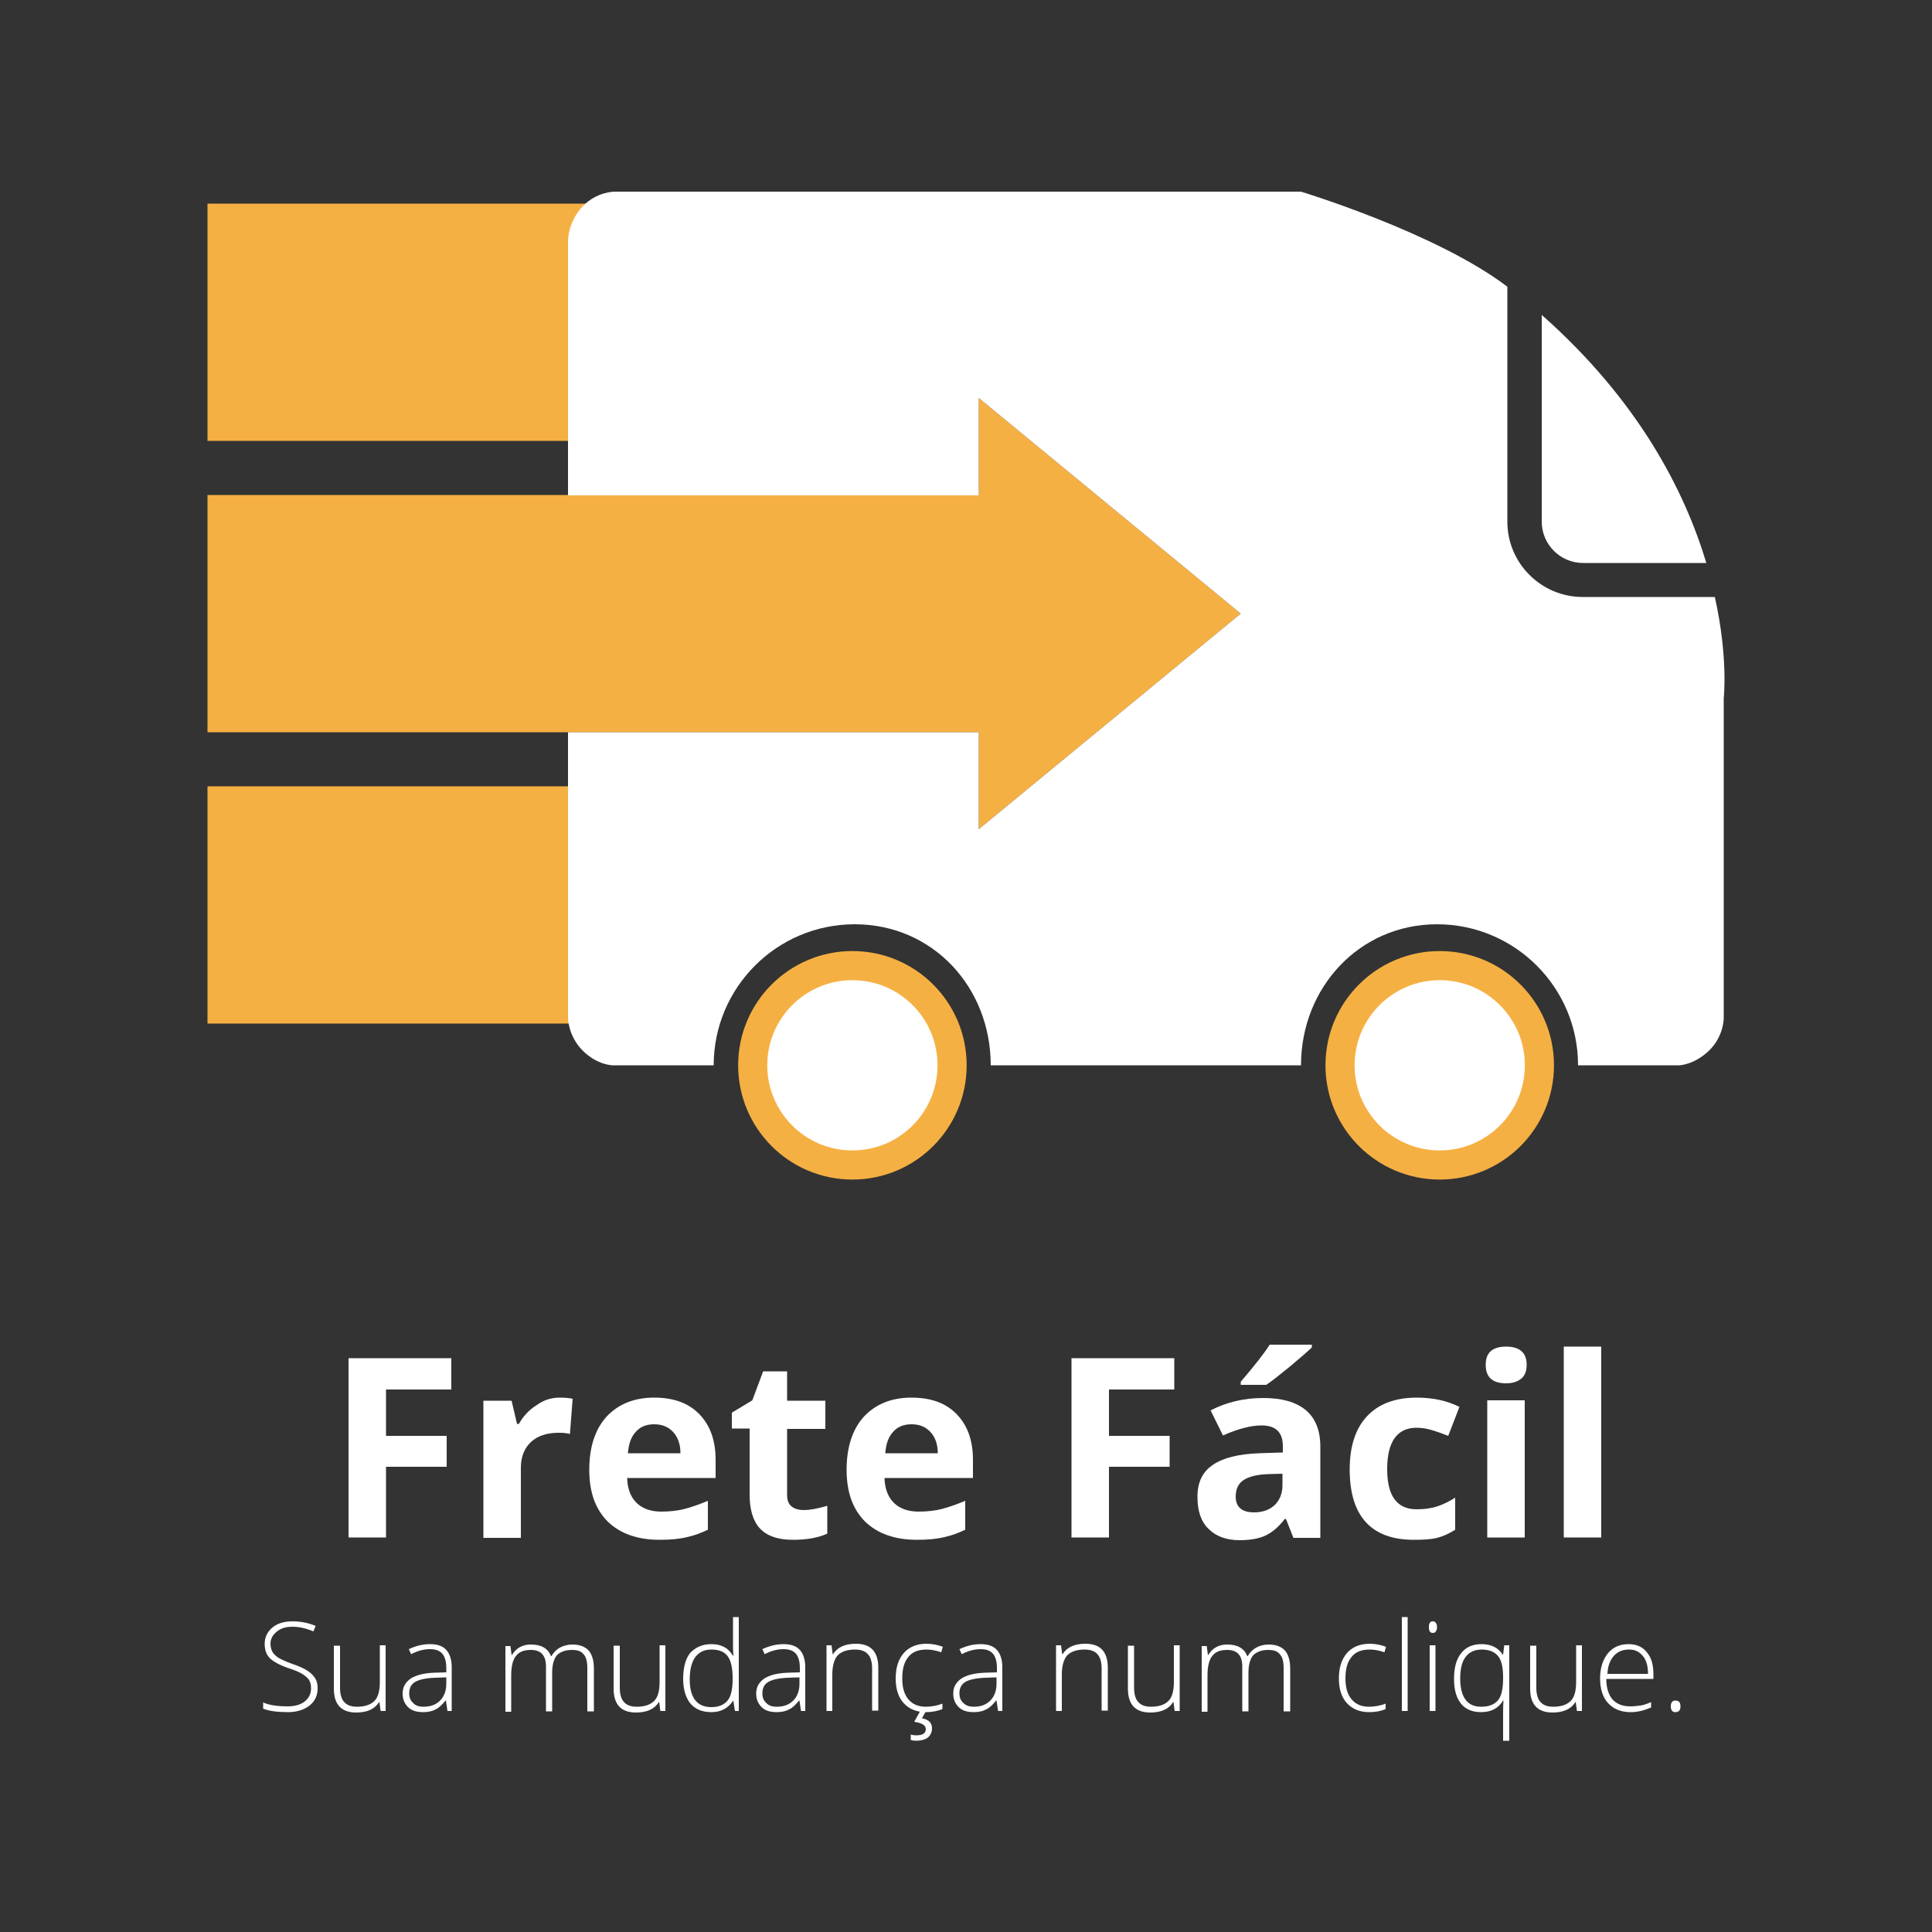 <?xml version="1.0" encoding="utf-8"?>
<!-- Generator: Adobe Illustrator 20.0.0, SVG Export Plug-In . SVG Version: 6.00 Build 0)  -->
<svg version="1.1" id="Camada_1" xmlns="http://www.w3.org/2000/svg" xmlns:xlink="http://www.w3.org/1999/xlink" x="0px" y="0px"
	 viewBox="0 0 500 500" style="enable-background:new 0 0 500 500;" xml:space="preserve">
<rect x="0" y="0" width="500" height="500" fill="#333333" stroke="none"/>
<style type="text/css">
	.st0{fill:#EF8E00;}
	.st1{fill:#F5B043;}
	.st2{fill:#FFFFFF;stroke:#000000;stroke-width:6;stroke-linecap:round;stroke-linejoin:round;stroke-miterlimit:10;}
	.st3{fill:#FFFFFF;stroke:#000000;stroke-width:6;stroke-miterlimit:10;}
	.st4{fill:#67C1DC;}
	.st5{fill:none;stroke:#000000;stroke-width:6;stroke-linecap:round;stroke-linejoin:round;stroke-miterlimit:10;}
	.st6{fill:#EF8E00;stroke:#F5B043;stroke-width:2;stroke-miterlimit:10;}
	.st7{fill:#FFFFFF;stroke:#F5B043;stroke-width:7.538;stroke-miterlimit:10;}
	.st8{fill:#FFFFFF;}
	.st9{fill:#EF8E00;stroke:#EF8E00;stroke-width:15;stroke-linecap:round;stroke-linejoin:round;stroke-miterlimit:10;}
	.st10{fill:none;stroke:#FFFFFF;stroke-miterlimit:10;}
	.st11{fill:none;stroke:#EF8E00;stroke-miterlimit:10;}
</style>
<g>
	<g>
		<polygon class="st1" points="253.3,128.1 53.7,128.1 53.7,189.5 253.3,189.5 253.3,214.6 321.1,158.8 253.3,103 		"/>
		<rect x="53.7" y="52.7" class="st1" width="110.3" height="61.4"/>
		<rect x="53.7" y="203.5" class="st1" width="110.3" height="61.4"/>
		<circle class="st7" cx="220.6" cy="275.7" r="25.8"/>
		<circle class="st7" cx="372.6" cy="275.7" r="25.8"/>
		<g>
			<path class="st8" d="M443.8,154.5h-34.2c-10.7,0-19.5-8.7-19.5-19.5V74.2c-18.4-14-53.4-24.6-53.4-24.6H159c0,0-4.6,0-8.2,3.8
				c-3.8,4-3.8,8.8-3.8,8.8v66l106.3,0V103l67.8,55.8l-67.8,55.8v-25.1l-106.3,0v74.1c0,0,0.1,4.6,3.8,8.3c3.8,3.8,7.8,3.8,7.8,3.8
				h26.1c0,0,0,0,0,0c0-20.1,16.3-36.5,36.5-36.5s35.2,16.3,35.2,36.5c0,0,80.3,0,80.3,0c0-20.1,15.1-36.5,35.2-36.5
				c20.1,0,36.5,16.3,36.5,36.5c0,0,0,0,0,0h26.1c0,0,3.8,0,7.8-3.8c3.8-3.7,3.8-8.3,3.8-8.3v-82.9
				C446.1,180.7,447.3,170.2,443.8,154.5z"/>
			<path class="st8" d="M409.7,145.7h31.9c-5.6-18.6-17.5-42-42.6-64.2V135C399,140.9,403.8,145.7,409.7,145.7z"/>
		</g>
	</g>
	<g>
		<g>
			<path class="st8" d="M99.9,397.9h-9.7v-46.4h26.6v8.1H99.9v12h15.7v8H99.9V397.9z"/>
			<path class="st8" d="M144.9,361.7c1.3,0,2.4,0.1,3.3,0.3l-0.7,9.1c-0.8-0.2-1.7-0.3-2.9-0.3c-3.1,0-5.5,0.8-7.2,2.4
				c-1.7,1.6-2.6,3.8-2.6,6.7v18.1h-9.7v-35.5h7.3l1.4,6h0.5c1.1-2,2.6-3.6,4.5-4.8C140.7,362.3,142.7,361.7,144.9,361.7z"/>
			<path class="st8" d="M170.7,398.5c-5.7,0-10.2-1.6-13.4-4.7c-3.2-3.2-4.8-7.6-4.8-13.4c0-5.9,1.5-10.5,4.5-13.8
				c3-3.2,7.1-4.9,12.3-4.9c5,0,8.9,1.4,11.7,4.3s4.2,6.8,4.2,11.8v4.7h-22.9c0.1,2.8,0.9,4.9,2.4,6.4c1.5,1.5,3.7,2.3,6.4,2.3
				c2.1,0,4.2-0.2,6.1-0.7s3.9-1.2,6-2.1v7.5c-1.7,0.8-3.5,1.5-5.4,1.9C175.8,398.3,173.5,398.5,170.7,398.5z M169.3,368.6
				c-2.1,0-3.7,0.7-4.8,2c-1.2,1.3-1.8,3.1-2,5.5h13.6c0-2.4-0.7-4.2-1.9-5.5C173,369.3,171.4,368.6,169.3,368.6z"/>
			<path class="st8" d="M208,390.8c1.7,0,3.7-0.4,6.1-1.1v7.2c-2.4,1.1-5.4,1.6-8.9,1.6c-3.9,0-6.7-1-8.5-2.9s-2.7-4.9-2.7-8.8
				v-17.1h-4.6v-4.1l5.3-3.2l2.8-7.5h6.2v7.6h9.9v7.3h-9.9v17.1c0,1.4,0.4,2.4,1.2,3C205.7,390.5,206.7,390.8,208,390.8z"/>
			<path class="st8" d="M237.3,398.5c-5.7,0-10.2-1.6-13.4-4.7c-3.2-3.2-4.8-7.6-4.8-13.4c0-5.9,1.5-10.5,4.5-13.8
				c3-3.2,7.1-4.9,12.3-4.9c5,0,8.9,1.4,11.7,4.3s4.2,6.8,4.2,11.8v4.7h-22.9c0.1,2.8,0.9,4.9,2.4,6.4c1.5,1.5,3.7,2.3,6.4,2.3
				c2.1,0,4.2-0.2,6.1-0.7s3.9-1.2,6-2.1v7.5c-1.7,0.8-3.5,1.5-5.4,1.9C242.4,398.3,240.1,398.5,237.3,398.5z M235.9,368.6
				c-2.1,0-3.7,0.7-4.8,2c-1.2,1.3-1.8,3.1-2,5.5h13.6c0-2.4-0.7-4.2-1.9-5.5C239.6,369.3,238,368.6,235.9,368.6z"/>
			<path class="st8" d="M287,397.9h-9.7v-46.4h26.6v8.1H287v12h15.7v8H287V397.9z"/>
			<path class="st8" d="M334.7,397.9l-1.9-4.8h-0.3c-1.6,2.1-3.3,3.5-5,4.3c-1.7,0.8-4,1.2-6.7,1.2c-3.4,0-6.1-1-8-2.9
				c-2-1.9-2.9-4.7-2.9-8.3c0-3.8,1.3-6.5,4-8.3c2.6-1.8,6.6-2.8,11.9-3l6.2-0.2v-1.6c0-3.6-1.8-5.4-5.5-5.4c-2.8,0-6.2,0.9-10,2.6
				l-3.2-6.5c4.1-2.1,8.6-3.2,13.6-3.2c4.8,0,8.4,1,11,3.1c2.5,2.1,3.8,5.2,3.8,9.5v23.6H334.7z M331.9,381.4l-3.7,0.1
				c-2.8,0.1-4.9,0.6-6.3,1.5c-1.4,0.9-2.1,2.3-2.1,4.3c0,2.7,1.6,4.1,4.7,4.1c2.2,0,4-0.6,5.4-1.9c1.3-1.3,2-3,2-5.1V381.4z
				 M321.1,358.5v-0.9c3.6-4.2,6.1-7.4,7.5-9.6h10.9v0.7c-1.1,1.1-3,2.7-5.6,4.9c-2.7,2.2-4.7,3.8-6.2,4.8H321.1z"/>
			<path class="st8" d="M365.9,398.5c-11,0-16.6-6.1-16.6-18.2c0-6,1.5-10.6,4.5-13.8c3-3.2,7.3-4.8,12.9-4.8c4.1,0,7.8,0.8,11,2.4
				l-2.9,7.5c-1.5-0.6-2.9-1.1-4.3-1.5c-1.3-0.4-2.6-0.6-3.9-0.6c-5,0-7.6,3.6-7.6,10.7c0,6.9,2.5,10.4,7.6,10.4
				c1.9,0,3.6-0.2,5.2-0.7s3.2-1.3,4.8-2.3v8.3c-1.6,1-3.1,1.7-4.7,2.1S368.3,398.5,365.9,398.5z"/>
			<path class="st8" d="M384.5,353.2c0-3.2,1.8-4.7,5.3-4.7c3.5,0,5.3,1.6,5.3,4.7c0,1.5-0.4,2.7-1.3,3.5c-0.9,0.8-2.2,1.3-4,1.3
				C386.2,358,384.5,356.4,384.5,353.2z M394.6,397.9h-9.7v-35.5h9.7V397.9z"/>
			<path class="st8" d="M414.4,397.9h-9.7v-49.4h9.7V397.9z"/>
		</g>
		<g>
			<path class="st8" d="M82.2,436.9c0,1.9-0.7,3.4-2.1,4.5c-1.4,1.1-3.3,1.7-5.6,1.7c-2.8,0-4.9-0.3-6.4-0.9v-1.6
				c1.6,0.7,3.7,1,6.3,1c1.9,0,3.4-0.4,4.5-1.3c1.1-0.9,1.6-2,1.6-3.4c0-0.9-0.2-1.6-0.5-2.1c-0.4-0.6-1-1.1-1.8-1.6
				c-0.8-0.5-2-1-3.6-1.5c-2.3-0.8-3.9-1.7-4.8-2.6c-0.9-0.9-1.3-2.2-1.3-3.7c0-1.7,0.7-3.1,2-4.2c1.3-1.1,3.1-1.6,5.2-1.6
				c2.1,0,4.2,0.4,6,1.2l-0.6,1.4c-1.9-0.8-3.7-1.2-5.4-1.2c-1.7,0-3,0.4-4,1.2S70,424,70,425.4c0,0.8,0.2,1.5,0.5,2.1
				c0.3,0.5,0.8,1,1.5,1.5c0.7,0.4,1.9,1,3.6,1.6c1.8,0.6,3.1,1.2,4,1.8c0.9,0.6,1.5,1.2,2,2C82,435,82.2,435.9,82.2,436.9z"/>
			<path class="st8" d="M88,425.8v11c0,1.7,0.4,3,1.1,3.7c0.7,0.8,1.8,1.2,3.3,1.2c2,0,3.5-0.5,4.5-1.5c1-1,1.4-2.7,1.4-5v-9.4h1.5
				v17h-1.3l-0.3-2.3h-0.1c-1.1,1.8-3.1,2.7-5.9,2.7c-3.9,0-5.8-2.1-5.8-6.2v-11.1H88z"/>
			<path class="st8" d="M115.8,442.8l-0.4-2.7h-0.1c-0.9,1.1-1.7,1.9-2.6,2.3c-0.9,0.5-2,0.7-3.2,0.7c-1.7,0-3-0.4-3.9-1.3
				c-0.9-0.9-1.4-2-1.4-3.5c0-1.7,0.7-2.9,2.1-3.9c1.4-0.9,3.4-1.4,6-1.5l3.2-0.1v-1.1c0-1.6-0.3-2.8-1-3.7
				c-0.7-0.8-1.7-1.2-3.2-1.2c-1.6,0-3.2,0.4-4.9,1.3l-0.6-1.3c1.9-0.9,3.7-1.3,5.5-1.3c1.9,0,3.3,0.5,4.2,1.5s1.4,2.5,1.4,4.5v11.3
				H115.8z M109.6,441.7c1.8,0,3.2-0.5,4.3-1.6c1-1,1.6-2.5,1.6-4.3v-1.7l-3,0.1c-2.4,0.1-4.1,0.5-5.1,1.1c-1,0.6-1.5,1.6-1.5,2.9
				c0,1.1,0.3,1.9,1,2.5C107.5,441.4,108.4,441.7,109.6,441.7z"/>
			<path class="st8" d="M152,442.8v-11.1c0-1.7-0.3-2.9-1-3.6c-0.6-0.8-1.6-1.1-3-1.1c-1.7,0-3,0.5-3.9,1.4c-0.8,1-1.2,2.5-1.2,4.5
				v10h-1.6v-11.6c0-2.9-1.3-4.3-3.9-4.3c-1.8,0-3.1,0.5-3.9,1.6c-0.8,1-1.2,2.7-1.2,5v9.4h-1.5v-17h1.3l0.3,2.3h0.1
				c0.5-0.8,1.1-1.5,2-2c0.9-0.5,1.8-0.7,2.9-0.7c2.7,0,4.4,1,5.2,3h0.1c0.6-1,1.3-1.7,2.2-2.2c0.9-0.5,2-0.8,3.2-0.8
				c1.9,0,3.2,0.5,4.2,1.5c0.9,1,1.4,2.6,1.4,4.7v11.1H152z"/>
			<path class="st8" d="M160.4,425.8v11c0,1.7,0.4,3,1.1,3.7c0.7,0.8,1.8,1.2,3.3,1.2c2,0,3.5-0.5,4.5-1.5c1-1,1.4-2.7,1.4-5v-9.4
				h1.5v17h-1.3l-0.3-2.3h-0.1c-1.1,1.8-3.1,2.7-5.9,2.7c-3.9,0-5.8-2.1-5.8-6.2v-11.1H160.4z"/>
			<path class="st8" d="M184.1,425.5c1.2,0,2.3,0.2,3.2,0.7c0.9,0.4,1.7,1.2,2.4,2.3h0.1c-0.1-1.3-0.1-2.6-0.1-3.9v-6.1h1.5v24.3h-1
				l-0.4-2.6h-0.1c-1.3,1.9-3.1,2.9-5.6,2.9c-2.3,0-4.1-0.7-5.4-2.2c-1.2-1.5-1.9-3.6-1.9-6.4c0-2.9,0.6-5.2,1.8-6.7
				C180,426.3,181.8,425.5,184.1,425.5z M184.1,426.9c-1.9,0-3.2,0.7-4.2,2c-0.9,1.3-1.4,3.2-1.4,5.7c0,4.8,1.9,7.2,5.6,7.2
				c1.9,0,3.3-0.6,4.2-1.7c0.9-1.1,1.3-3,1.3-5.5v-0.3c0-2.6-0.4-4.5-1.3-5.7C187.5,427.5,186.1,426.9,184.1,426.9z"/>
			<path class="st8" d="M207.3,442.8l-0.4-2.7h-0.1c-0.9,1.1-1.7,1.9-2.6,2.3c-0.9,0.5-2,0.7-3.2,0.7c-1.7,0-3-0.4-3.9-1.3
				c-0.9-0.9-1.4-2-1.4-3.5c0-1.7,0.7-2.9,2.1-3.9c1.4-0.9,3.4-1.4,6-1.5l3.2-0.1v-1.1c0-1.6-0.3-2.8-1-3.7
				c-0.7-0.8-1.7-1.2-3.2-1.2c-1.6,0-3.2,0.4-4.9,1.3l-0.6-1.3c1.9-0.9,3.7-1.3,5.5-1.3c1.9,0,3.3,0.5,4.2,1.5s1.4,2.5,1.4,4.5v11.3
				H207.3z M201,441.7c1.8,0,3.2-0.5,4.3-1.6c1-1,1.6-2.5,1.6-4.3v-1.7l-3,0.1c-2.4,0.1-4.1,0.5-5.1,1.1c-1,0.6-1.5,1.6-1.5,2.9
				c0,1.1,0.3,1.9,1,2.5C198.9,441.4,199.8,441.7,201,441.7z"/>
			<path class="st8" d="M225.7,442.8v-11c0-1.7-0.4-3-1.1-3.7c-0.7-0.8-1.8-1.2-3.3-1.2c-2,0-3.5,0.5-4.5,1.5c-0.9,1-1.4,2.7-1.4,5
				v9.4h-1.5v-17h1.3l0.3,2.3h0.1c1.1-1.8,3.1-2.7,5.9-2.7c3.9,0,5.8,2.1,5.8,6.2v11.1H225.7z"/>
			<path class="st8" d="M239.6,443.1c-2.4,0-4.3-0.8-5.7-2.3s-2.1-3.7-2.1-6.4c0-2.8,0.7-5,2.1-6.6c1.4-1.6,3.4-2.4,5.9-2.4
				c1.5,0,2.9,0.3,4.2,0.8l-0.4,1.4c-1.5-0.5-2.7-0.7-3.8-0.7c-2.1,0-3.7,0.6-4.7,1.9c-1.1,1.3-1.6,3.1-1.6,5.6
				c0,2.3,0.5,4.1,1.6,5.4c1.1,1.3,2.6,1.9,4.5,1.9c1.5,0,3-0.3,4.3-0.8v1.4C242.7,442.8,241.3,443.1,239.6,443.1z M241.2,447.3
				c0,1-0.4,1.8-1.1,2.4c-0.7,0.5-1.7,0.8-2.9,0.8c-0.7,0-1.2-0.1-1.5-0.2v-1.4c0.3,0.1,0.8,0.2,1.4,0.2c0.8,0,1.4-0.1,1.9-0.4
				c0.4-0.3,0.6-0.7,0.6-1.2c0-1-1-1.6-3-1.9l1.5-2.7h1.5l-1,1.8C240.4,445,241.2,445.9,241.2,447.3z"/>
			<path class="st8" d="M258.3,442.8l-0.4-2.7h-0.1c-0.9,1.1-1.7,1.9-2.6,2.3c-0.9,0.5-2,0.7-3.2,0.7c-1.7,0-3-0.4-3.9-1.3
				c-0.9-0.9-1.4-2-1.4-3.5c0-1.7,0.7-2.9,2.1-3.9c1.4-0.9,3.4-1.4,6-1.5l3.2-0.1v-1.1c0-1.6-0.3-2.8-1-3.7
				c-0.7-0.8-1.7-1.2-3.2-1.2c-1.6,0-3.2,0.4-4.9,1.3l-0.6-1.3c1.9-0.9,3.7-1.3,5.5-1.3c1.9,0,3.3,0.5,4.2,1.5s1.4,2.5,1.4,4.5v11.3
				H258.3z M252,441.7c1.8,0,3.2-0.5,4.3-1.6c1-1,1.6-2.5,1.6-4.3v-1.7l-3,0.1c-2.4,0.1-4.1,0.5-5.1,1.1c-1,0.6-1.5,1.6-1.5,2.9
				c0,1.1,0.3,1.9,1,2.5C249.9,441.4,250.9,441.7,252,441.7z"/>
			<path class="st8" d="M285.1,442.8v-11c0-1.7-0.4-3-1.1-3.7c-0.7-0.8-1.8-1.2-3.3-1.2c-2,0-3.5,0.5-4.5,1.5c-0.9,1-1.4,2.7-1.4,5
				v9.4h-1.5v-17h1.3l0.3,2.3h0.1c1.1-1.8,3.1-2.7,5.9-2.7c3.9,0,5.8,2.1,5.8,6.2v11.1H285.1z"/>
			<path class="st8" d="M293.5,425.8v11c0,1.7,0.4,3,1.1,3.7c0.7,0.8,1.8,1.2,3.3,1.2c2,0,3.5-0.5,4.5-1.5c1-1,1.4-2.7,1.4-5v-9.4
				h1.5v17H304l-0.3-2.3h-0.1c-1.1,1.8-3.1,2.7-5.9,2.7c-3.9,0-5.8-2.1-5.8-6.2v-11.1H293.5z"/>
			<path class="st8" d="M332.2,442.8v-11.1c0-1.7-0.3-2.9-1-3.6c-0.6-0.8-1.6-1.1-3-1.1c-1.7,0-3,0.5-3.9,1.4
				c-0.8,1-1.2,2.5-1.2,4.5v10h-1.6v-11.6c0-2.9-1.3-4.3-3.9-4.3c-1.8,0-3.1,0.5-3.9,1.6c-0.8,1-1.2,2.7-1.2,5v9.4H311v-17h1.3
				l0.3,2.3h0.1c0.5-0.8,1.1-1.5,2-2c0.9-0.5,1.8-0.7,2.9-0.7c2.7,0,4.4,1,5.2,3h0.1c0.6-1,1.3-1.7,2.2-2.2c0.9-0.5,2-0.8,3.2-0.8
				c1.9,0,3.2,0.5,4.2,1.5c0.9,1,1.4,2.6,1.4,4.7v11.1H332.2z"/>
			<path class="st8" d="M354.3,443.1c-2.4,0-4.3-0.8-5.7-2.3s-2.1-3.7-2.1-6.4c0-2.8,0.7-5,2.1-6.6c1.4-1.6,3.4-2.4,5.9-2.4
				c1.5,0,2.9,0.3,4.2,0.8l-0.4,1.4c-1.5-0.5-2.7-0.7-3.8-0.7c-2.1,0-3.7,0.6-4.7,1.9c-1.1,1.3-1.6,3.1-1.6,5.6
				c0,2.3,0.5,4.1,1.6,5.4c1.1,1.3,2.6,1.9,4.5,1.9c1.5,0,3-0.3,4.3-0.8v1.4C357.5,442.8,356.1,443.1,354.3,443.1z"/>
			<path class="st8" d="M364.3,442.8h-1.5v-24.3h1.5V442.8z"/>
			<path class="st8" d="M369.8,421.1c0-1,0.3-1.5,1-1.5c0.3,0,0.6,0.1,0.8,0.4c0.2,0.3,0.3,0.6,0.3,1.1c0,0.5-0.1,0.8-0.3,1.1
				c-0.2,0.3-0.4,0.4-0.8,0.4C370.1,422.6,369.8,422.1,369.8,421.1z M371.5,442.8H370v-17h1.5V442.8z"/>
			<path class="st8" d="M383.3,443.1c-2.2,0-4-0.7-5.2-2.2c-1.2-1.5-1.8-3.6-1.8-6.4c0-2.9,0.6-5.1,1.8-6.6c1.2-1.6,3-2.4,5.3-2.4
				c2.5,0,4.3,0.9,5.5,2.7h0.1l0.3-2.4h1.3v24.7H389V444c0-1.3,0-2.6,0.1-3.9H389C387.8,442.1,385.9,443.1,383.3,443.1z
				 M383.3,441.7c2.1,0,3.5-0.6,4.4-1.7c0.9-1.1,1.3-3,1.3-5.7v-0.2c0-2.6-0.4-4.4-1.3-5.5c-0.9-1.1-2.3-1.7-4.2-1.7
				c-1.8,0-3.2,0.6-4.2,1.9c-1,1.3-1.4,3.2-1.4,5.7c0,2.4,0.5,4.2,1.4,5.4C380.2,441.1,381.5,441.7,383.3,441.7z"/>
			<path class="st8" d="M397.6,425.8v11c0,1.7,0.4,3,1.1,3.7c0.7,0.8,1.8,1.2,3.3,1.2c2,0,3.5-0.5,4.5-1.5c1-1,1.4-2.7,1.4-5v-9.4
				h1.5v17h-1.3l-0.3-2.3h-0.1c-1.1,1.8-3.1,2.7-5.9,2.7c-3.9,0-5.8-2.1-5.8-6.2v-11.1H397.6z"/>
			<path class="st8" d="M422,443.1c-2.5,0-4.4-0.8-5.8-2.3c-1.4-1.5-2.1-3.7-2.1-6.4c0-2.7,0.7-4.9,2-6.5c1.3-1.6,3.1-2.4,5.4-2.4
				c2,0,3.6,0.7,4.7,2.1c1.2,1.4,1.7,3.3,1.7,5.7v1.2h-12.2c0,2.3,0.6,4.1,1.6,5.3c1.1,1.2,2.6,1.8,4.6,1.8c1,0,1.8-0.1,2.6-0.2
				c0.7-0.1,1.7-0.4,2.8-0.9v1.4c-1,0.4-1.8,0.7-2.7,0.9S423,443.1,422,443.1z M421.6,426.9c-1.6,0-2.9,0.5-3.9,1.6
				c-1,1.1-1.6,2.6-1.7,4.7h10.5c0-2-0.4-3.5-1.3-4.6C424.2,427.4,423.1,426.9,421.6,426.9z"/>
			<path class="st8" d="M432.4,441.6c0-1,0.4-1.5,1.2-1.5c0.9,0,1.3,0.5,1.3,1.5c0,1-0.4,1.5-1.3,1.5
				C432.8,443.1,432.4,442.6,432.4,441.6z"/>
		</g>
	</g>
</g>
</svg>
